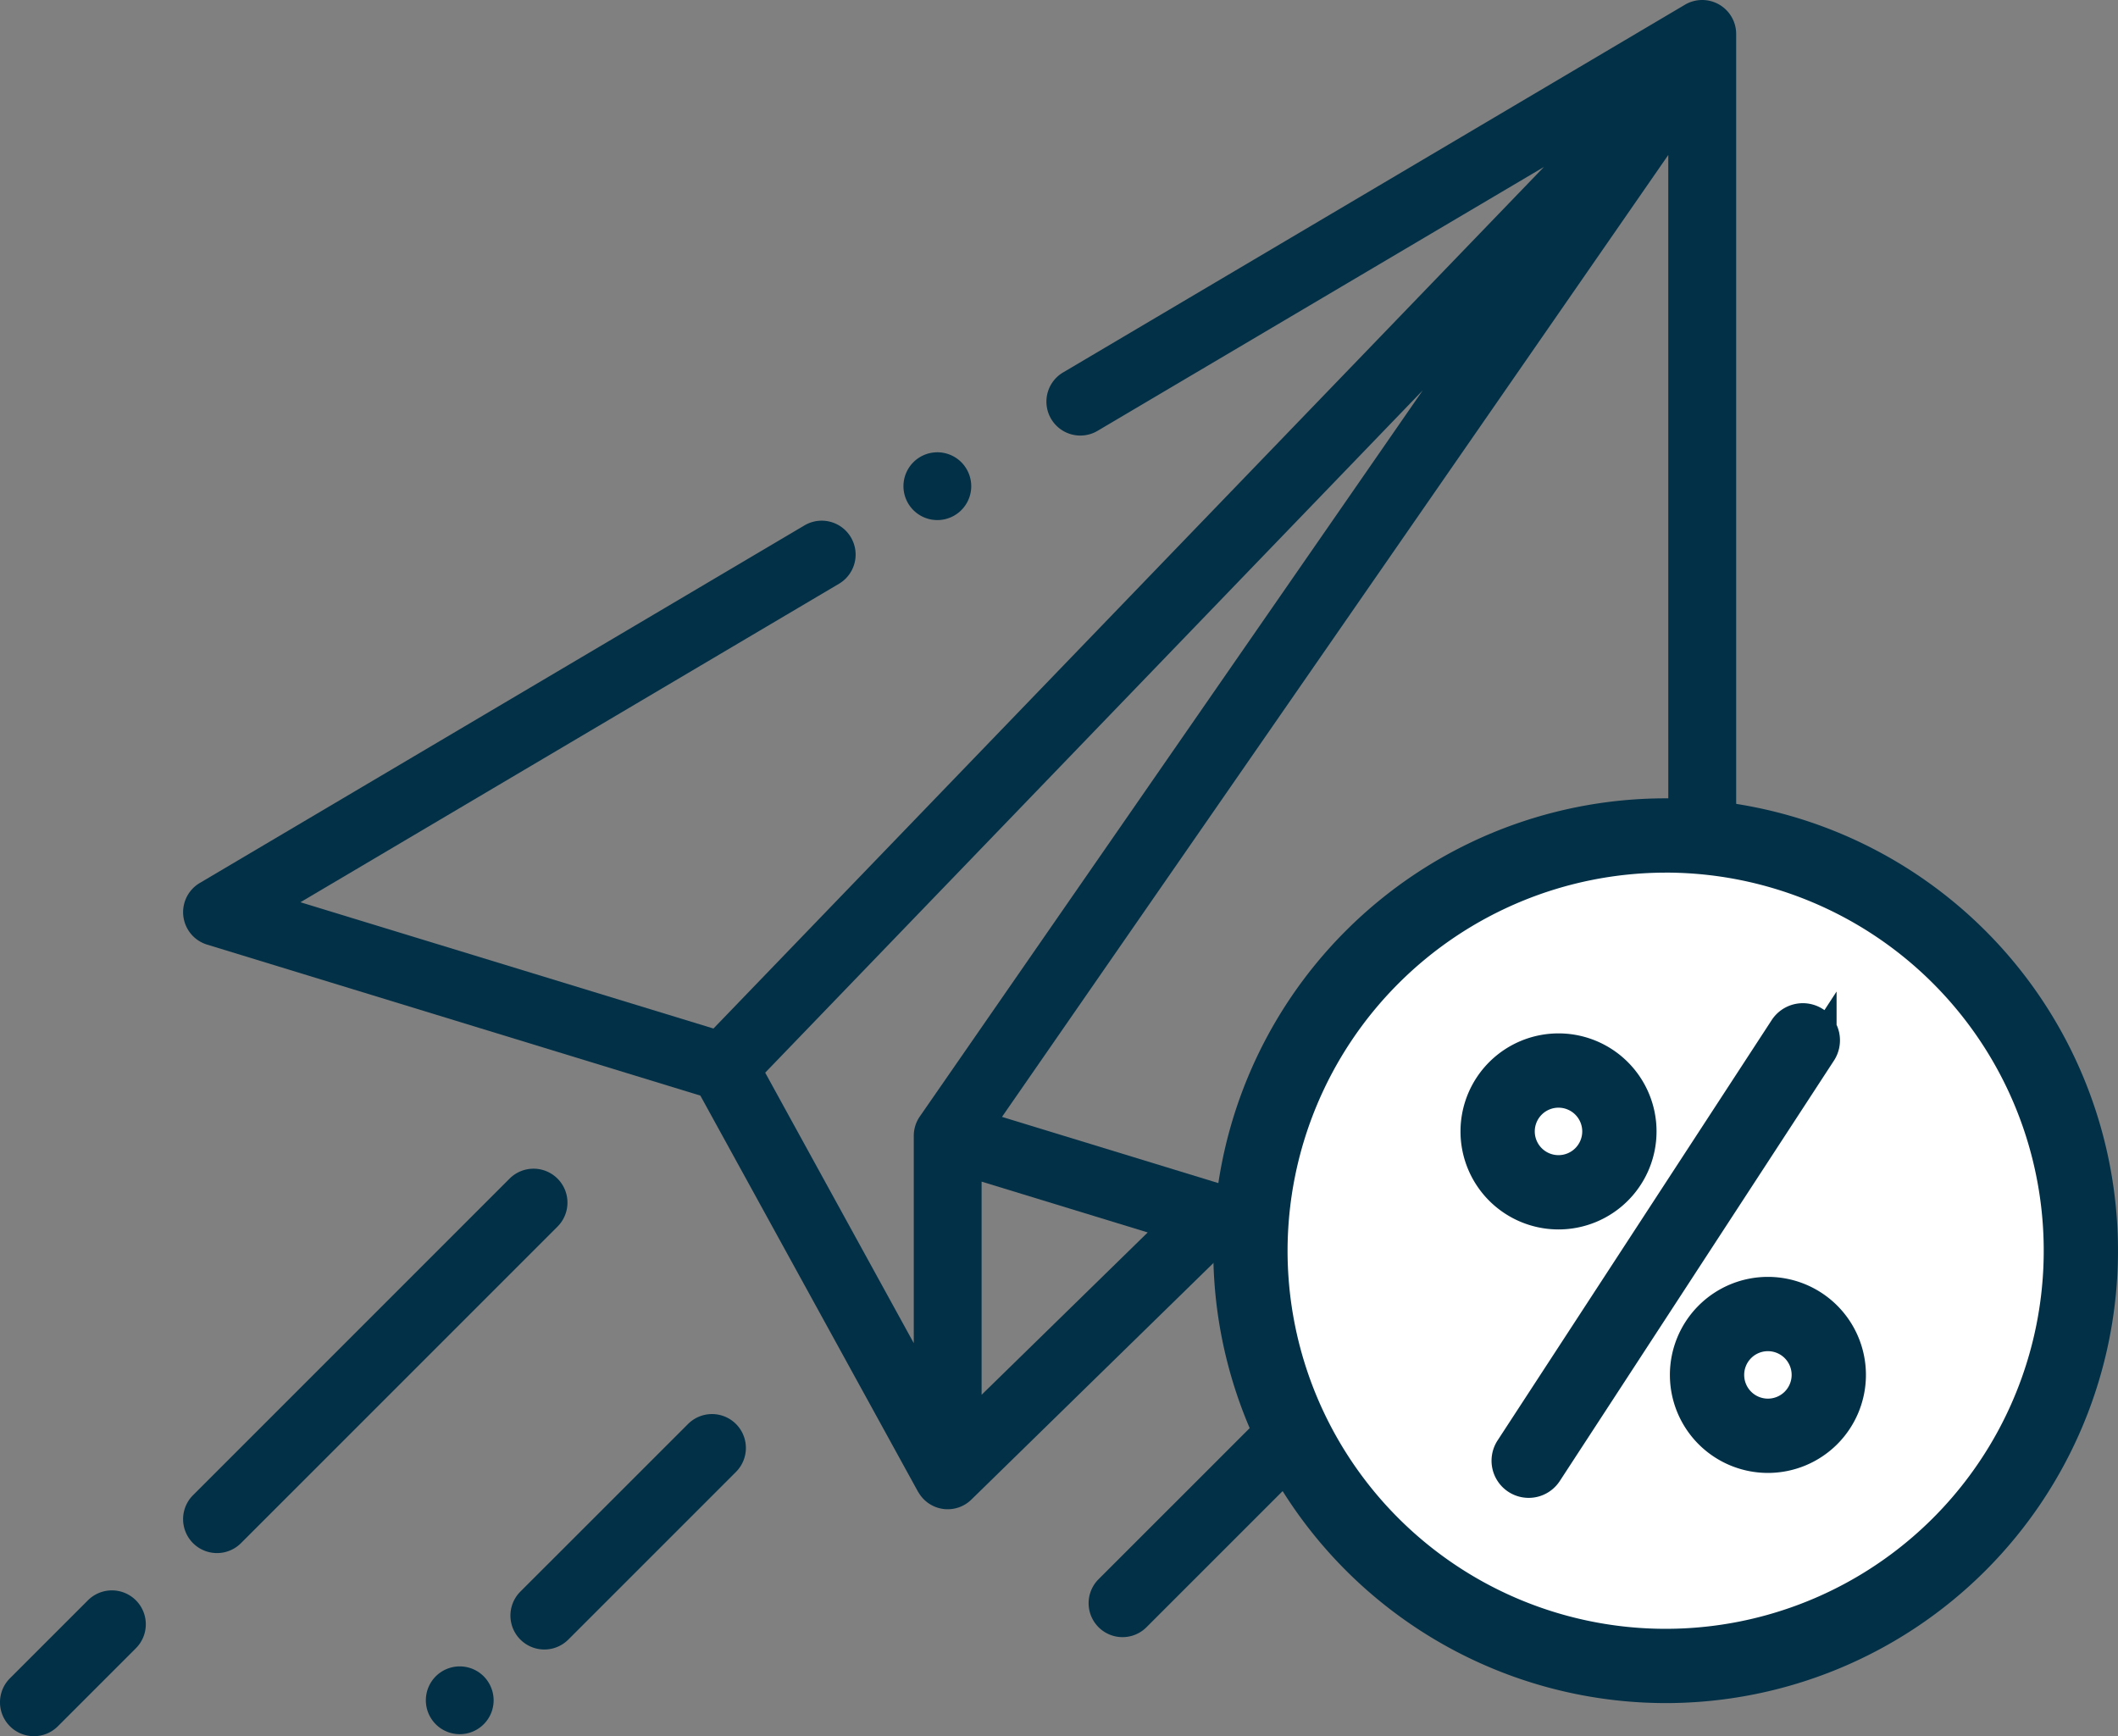 <svg xmlns="http://www.w3.org/2000/svg" width="119.237" height="97.738" viewBox="0 0 119.237 97.738">
  <rect x="0" y="0" width="119.237" height="97.738" fill="#808080" stroke="none"/>
  <g id="Group_597" data-name="Group 597" transform="translate(-6576 -1582)">
    <g id="paper-plane" transform="translate(6576 1582)">
      <g id="Group_584" data-name="Group 584" transform="translate(10.308 0)">
        <g id="Group_583" data-name="Group 583">
          <path id="Path_667" data-name="Path 667" d="M140.466.251a1.909,1.909,0,0,0-1.918.015L103.566,20.951a1.909,1.909,0,1,0,1.943,3.286L130.608,9.4,83.857,57.9,60.605,50.791,90.95,32.847a1.909,1.909,0,0,0-1.943-3.286L54.937,49.707a1.909,1.909,0,0,0,.413,3.469l27.769,8.5L95.37,83.97a.453.453,0,0,0,.04.06,1.9,1.9,0,0,0,2.968.386l14.087-13.767,26.5,8.106a1.909,1.909,0,0,0,2.467-1.825V1.909A1.909,1.909,0,0,0,140.466.251Zm-44.992,62.6a1.91,1.91,0,0,0-.34,1.087V75.612L86.769,60.385l37.018-38.41Zm3.478,15.668v-12l9.352,2.861Zm38.659-4.166L100.1,62.874l37.51-54.149Z" transform="translate(-53.999 0)" fill="#023047"/>
        </g>
      </g>
      <g id="Group_586" data-name="Group 586" transform="translate(10.308 65.791)">
        <g id="Group_585" data-name="Group 585">
          <path id="Path_668" data-name="Path 668" d="M75.078,345.207a1.909,1.909,0,0,0-2.7,0l-17.82,17.82a1.909,1.909,0,0,0,2.7,2.7l17.82-17.82A1.909,1.909,0,0,0,75.078,345.207Z" transform="translate(-53.999 -344.648)" fill="#023047"/>
        </g>
      </g>
      <g id="Group_588" data-name="Group 588" transform="translate(0 89.529)">
        <g id="Group_587" data-name="Group 587">
          <path id="Path_669" data-name="Path 669" d="M7.65,469.56a1.91,1.91,0,0,0-2.7,0L.559,473.95a1.909,1.909,0,0,0,2.7,2.7l4.391-4.391A1.909,1.909,0,0,0,7.65,469.56Z" transform="translate(0 -469.001)" fill="#023047"/>
        </g>
      </g>
      <g id="Group_590" data-name="Group 590" transform="translate(23.972 93.807)">
        <g id="Group_589" data-name="Group 589">
          <path id="Path_670" data-name="Path 670" d="M128.838,491.969a1.908,1.908,0,1,0,.56,1.35A1.923,1.923,0,0,0,128.838,491.969Z" transform="translate(-125.58 -491.41)" fill="#023047"/>
        </g>
      </g>
      <g id="Group_592" data-name="Group 592" transform="translate(28.736 79.604)">
        <g id="Group_591" data-name="Group 591">
          <path id="Path_671" data-name="Path 671" d="M163.232,417.565a1.909,1.909,0,0,0-2.7,0L151.093,427a1.909,1.909,0,1,0,2.7,2.7l9.439-9.439A1.909,1.909,0,0,0,163.232,417.565Z" transform="translate(-150.534 -417.006)" fill="#023047"/>
        </g>
      </g>
      <g id="Group_594" data-name="Group 594" transform="translate(61.287 78.879)">
        <g id="Group_593" data-name="Group 593">
          <path id="Path_672" data-name="Path 672" d="M333.776,413.77a1.909,1.909,0,0,0-2.7,0l-9.465,9.464a1.909,1.909,0,1,0,2.7,2.7l9.465-9.465A1.909,1.909,0,0,0,333.776,413.77Z" transform="translate(-321.053 -413.211)" fill="#023047"/>
        </g>
      </g>
      <g id="Group_596" data-name="Group 596" transform="translate(50.86 25.461)">
        <g id="Group_595" data-name="Group 595">
          <path id="Path_673" data-name="Path 673" d="M269.689,133.939a1.908,1.908,0,1,0,.559,1.352A1.923,1.923,0,0,0,269.689,133.939Z" transform="translate(-266.43 -133.38)" fill="#023047"/>
        </g>
      </g>
    </g>
    <circle id="Ellipse_14" data-name="Ellipse 14" cx="23" cy="23" r="23" transform="translate(6647 1628.998)" fill="#fff"/>
    <g id="discount" transform="translate(6645.304 1627.942)">
      <path id="Path_674" data-name="Path 674" d="M24.466,48.932A24.466,24.466,0,1,0,0,24.466,24.494,24.494,0,0,0,24.466,48.932Zm0-46.751A22.285,22.285,0,1,1,2.182,24.466,22.31,22.31,0,0,1,24.466,2.182Zm0,0" fill="#023047" stroke="#023047" stroke-width="2"/>
      <path id="Path_675" data-name="Path 675" d="M93.83,93.946a4.518,4.518,0,1,0-4.517-4.518,4.517,4.517,0,0,0,4.517,4.518Zm0-6.854a2.336,2.336,0,1,1-2.336,2.336,2.336,2.336,0,0,1,2.336-2.336Zm0,0" transform="translate(-75.395 -71.678)" fill="#023047" stroke="#023047" stroke-width="2"/>
      <path id="Path_676" data-name="Path 676" d="M164.953,177.385a4.518,4.518,0,1,0,4.517-4.518A4.517,4.517,0,0,0,164.953,177.385Zm6.854,0a2.336,2.336,0,1,1-2.336-2.336A2.336,2.336,0,0,1,171.807,177.385Zm0,0" transform="translate(-139.247 -145.928)" fill="#023047" stroke="#023047" stroke-width="2"/>
      <path id="Path_677" data-name="Path 677" d="M101.017,99.774a1.091,1.091,0,0,0,1.51-.318l15.42-23.645a1.091,1.091,0,1,0-1.827-1.192L100.7,98.264A1.091,1.091,0,0,0,101.017,99.774Zm0,0" transform="translate(-84.857 -62.572)" fill="#023047" stroke="#023047" stroke-width="2"/>
    </g>
  </g>
</svg>
